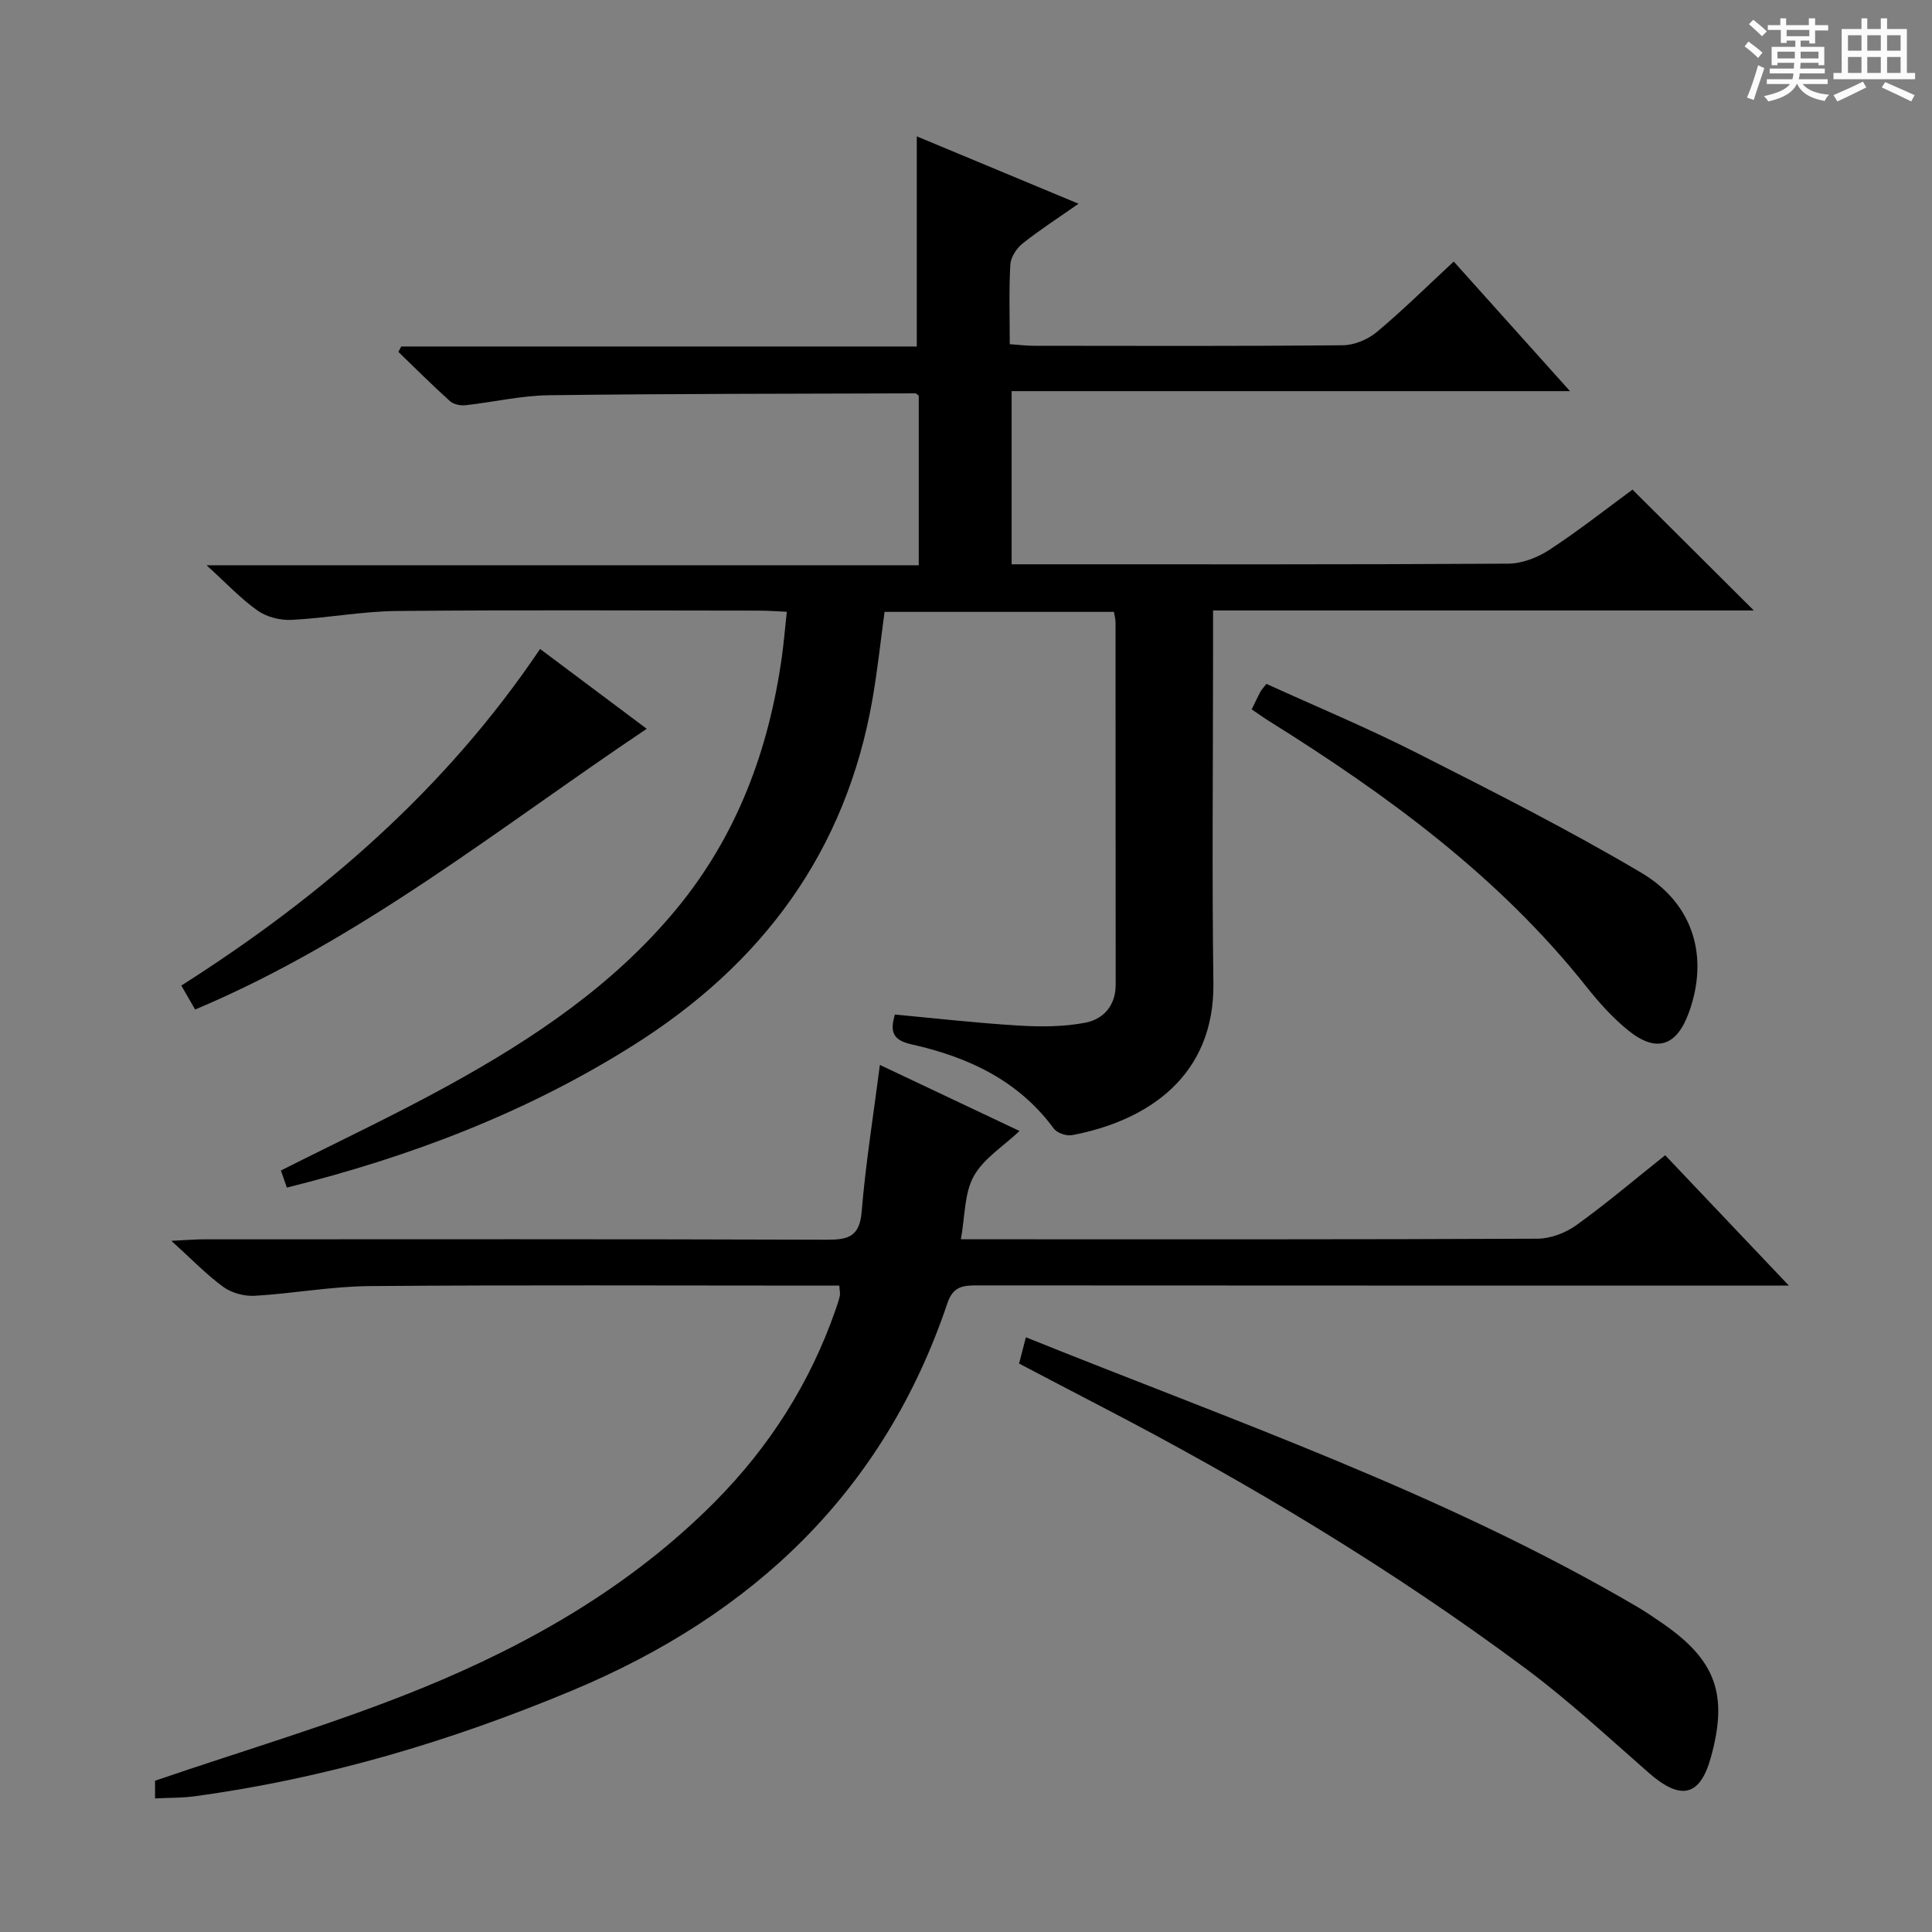 <svg enable-background="new 0 0 400 400" viewBox="0 0 400 400" xmlns="http://www.w3.org/2000/svg"><rect x="0" y="0" width="400" height="400" fill="#808080" stroke="none"/><path d="m361.2 9.6.8-1c.9.7 1.9 1.4 2.9 2.3l-.9 1.1c-1-1-2-1.8-2.8-2.4zm.5 10.6c.9-2.1 1.6-4.3 2.3-6.7.4.2.8.4 1.3.6-.7 2.1-1.5 4.3-2.2 6.6zm.4-15.2.9-.9c1 .8 2 1.6 2.8 2.4l-1 1c-.9-.9-1.8-1.7-2.7-2.5zm12.5-1.2h1.2v1.4h2.7v1.1h-2.7v2.7h-1.2v-.6h-1.8v1.3h4.9v3.8h-1.2v-.5h-3.7c0 .4-.1.9-.1 1.2h5.1v1h-5.2c0 .5-.1.9-.2 1.2h6v1h-5.2c1.1 1.3 2.9 2 5.5 2.2-.4.4-.7.8-.9 1.3-2.9-.5-4.8-1.6-5.7-3.5h-.1c-.8 1.7-2.7 2.9-5.9 3.6-.2-.4-.6-.8-.9-1.1 2.8-.6 4.6-1.4 5.4-2.5h-4.8v-1h5.3c.1-.3.2-.7.2-1.2h-4.9v-1h5c0-.4 0-.8.1-1.2h-3.5v.5h-1.2v-3.8h4.9v-1.3h-1.8v.5h-1.2v-2.7h-2.7v-1h2.6v-1.4h1.2v1.4h4.7v-1.4zm-6.6 8.3h3.6c0-.4 0-.9 0-1.4h-3.6zm1.9-4.6h4.7v-1.3h-4.7zm6.6 3.2h-3.7v1.4h3.7z" fill="#fafbfa"/><path d="m385.3 3.8h1.3v2.2h2.8v-2.2h1.3v2.2h4.1v9.1h1.7v1.3h-16.9v-1.3h1.7v-9.1h4.1v-2.2zm.4 13.1.7 1.2c-1.8.9-3.8 1.9-6 2.9-.2-.4-.5-.8-.8-1.3 2.3-1 4.3-1.9 6.1-2.8zm-3.1-6.4h2.8v-3.2h-2.8zm0 4.6h2.8v-3.3h-2.8zm4-4.6h2.8v-3.2h-2.8zm0 4.6h2.8v-3.3h-2.8zm3.7 1.9c2.1.9 4.1 1.8 6.1 2.7l-.7 1.3c-2.2-1.1-4.2-2-6.1-2.9zm3.2-9.7h-2.8v3.2h2.8zm-2.8 7.8h2.8v-3.3h-2.8z" fill="#fafbfa"/><g fill="#010000"><path d="m59.39 245.88c-.5-1.43-.86-2.49-1.23-3.54 11.67-5.89 23.39-11.4 34.72-17.63 17.57-9.67 34.16-20.78 47.12-36.45 12.56-15.18 19.15-32.91 21.87-52.22.41-2.93.65-5.88 1.03-9.38-2.21-.1-3.98-.24-5.75-.24-25-.01-50-.16-74.99.08-7.28.07-14.53 1.48-21.82 1.84-2.32.12-5.11-.59-6.99-1.91-3.49-2.46-6.46-5.66-10.59-9.4h147.46c0-12.2 0-23.76 0-35.1-.41-.31-.53-.5-.66-.49-25.31.09-50.62.06-75.93.39-5.77.07-11.51 1.44-17.28 2.07-1.04.11-2.44-.18-3.18-.84-3.66-3.3-7.15-6.78-10.69-10.2.2-.37.39-.74.59-1.12h106.74c0-14.74 0-28.92 0-43.51 10.69 4.45 21.73 9.05 33.49 13.95-4.35 3.05-8.11 5.46-11.59 8.24-1.24.99-2.44 2.82-2.53 4.33-.31 5.31-.12 10.64-.12 16.51 1.81.12 3.39.33 4.98.33 21.33.02 42.66.1 63.99-.11 2.37-.02 5.17-1.19 7.01-2.73 5.35-4.46 10.31-9.38 15.94-14.6 7.92 8.82 15.61 17.39 24.07 26.83-39.15 0-77.18 0-115.6 0v35.85h5.34c32.5 0 65 .07 97.49-.13 2.88-.02 6.1-1.28 8.56-2.9 6.1-4 11.85-8.54 17.15-12.43 8.4 8.37 16.58 16.52 25.12 25.02-37.16 0-74.34 0-111.96 0v9.61c0 22.5-.24 45 .07 67.49.27 19.24-13.49 28.54-29.26 31.53-1.17.22-3.11-.44-3.79-1.37-7.35-10-17.78-14.81-29.38-17.41-3.81-.85-4.63-2.46-3.51-6.19 8.51.79 17.04 1.77 25.6 2.28 4.59.28 9.33.27 13.82-.59 3.75-.72 6.3-3.53 6.29-7.9-.03-25-.01-50-.03-74.99 0-.64-.19-1.27-.33-2.17-15.71 0-31.33 0-47.49 0-.81 5.96-1.45 12.01-2.49 18-5.49 31.64-22.84 55.01-49.81 71.91-22.05 13.85-45.96 22.93-71.45 29.29z"/><path d="m32.1 372.34c0-1.94 0-3.36 0-3.66 18.75-6.42 37.38-11.87 55.27-19.17 22.42-9.15 43.36-21.17 60.65-38.59 11.29-11.37 19.72-24.61 24.99-39.79.33-.94.65-1.89.87-2.85.1-.46-.04-.98-.11-2.11-1.77 0-3.52 0-5.27 0-30.65 0-61.31-.15-91.96.1-7.94.06-15.86 1.55-23.81 2.01-2.14.12-4.75-.57-6.47-1.82-3.47-2.52-6.49-5.68-10.78-9.56 3-.14 4.83-.31 6.66-.31 42.98-.01 85.96-.07 128.95.08 4.46.02 6.88-.56 7.31-5.81.81-9.9 2.4-19.73 3.77-30.38 9.85 4.66 19.35 9.16 28.91 13.68-3.38 3.2-7.46 5.71-9.48 9.37-1.96 3.54-1.79 8.26-2.66 13.05h5.42c37.98 0 75.97.06 113.95-.12 2.71-.01 5.81-1.19 8.04-2.79 6.21-4.46 12.05-9.43 18.41-14.49 8.27 8.72 16.44 17.34 25.6 26.98-3.1 0-4.99 0-6.89 0-53.64 0-107.29.01-160.93-.03-2.96 0-5.16.03-6.39 3.68-13.14 38.98-40.18 64.51-77.59 80.15-25.24 10.56-51.22 18.28-78.35 21.95-2.49.34-5 .28-8.11.43z"/><path d="m210.99 282.31c.48-1.87.89-3.44 1.41-5.44 42.93 17.3 86.63 32.35 126.63 55.84 1.72 1.01 3.37 2.14 5.01 3.27 11.2 7.67 13.8 14.8 10.18 27.86-2.24 8.1-6.22 9.01-12.83 3.23-8.38-7.33-16.57-14.96-25.48-21.59-27.79-20.69-57.43-38.45-88.16-54.41-5.57-2.89-11.13-5.81-16.76-8.76z"/><path d="m259.15 146.87c.75-1.54 1.24-2.6 1.79-3.63.23-.42.58-.78 1.26-1.65 10.31 4.7 20.87 9.09 31.04 14.25 15.69 7.95 31.42 15.89 46.55 24.84 10.98 6.49 14.02 17.6 9.86 29-2.53 6.94-6.73 8.34-12.5 3.69-3.2-2.58-6.04-5.73-8.61-8.97-18.17-22.93-41.34-39.83-65.86-55.15-1.1-.69-2.15-1.45-3.53-2.38z"/><path d="m111.82 134.36c7.4 5.54 14.66 10.97 22.08 16.53-30.65 20.54-59.1 43.65-93.5 58.12-.75-1.3-1.62-2.82-2.86-4.96 29.04-18.47 54.67-40.56 74.28-69.69z"/></g></svg>